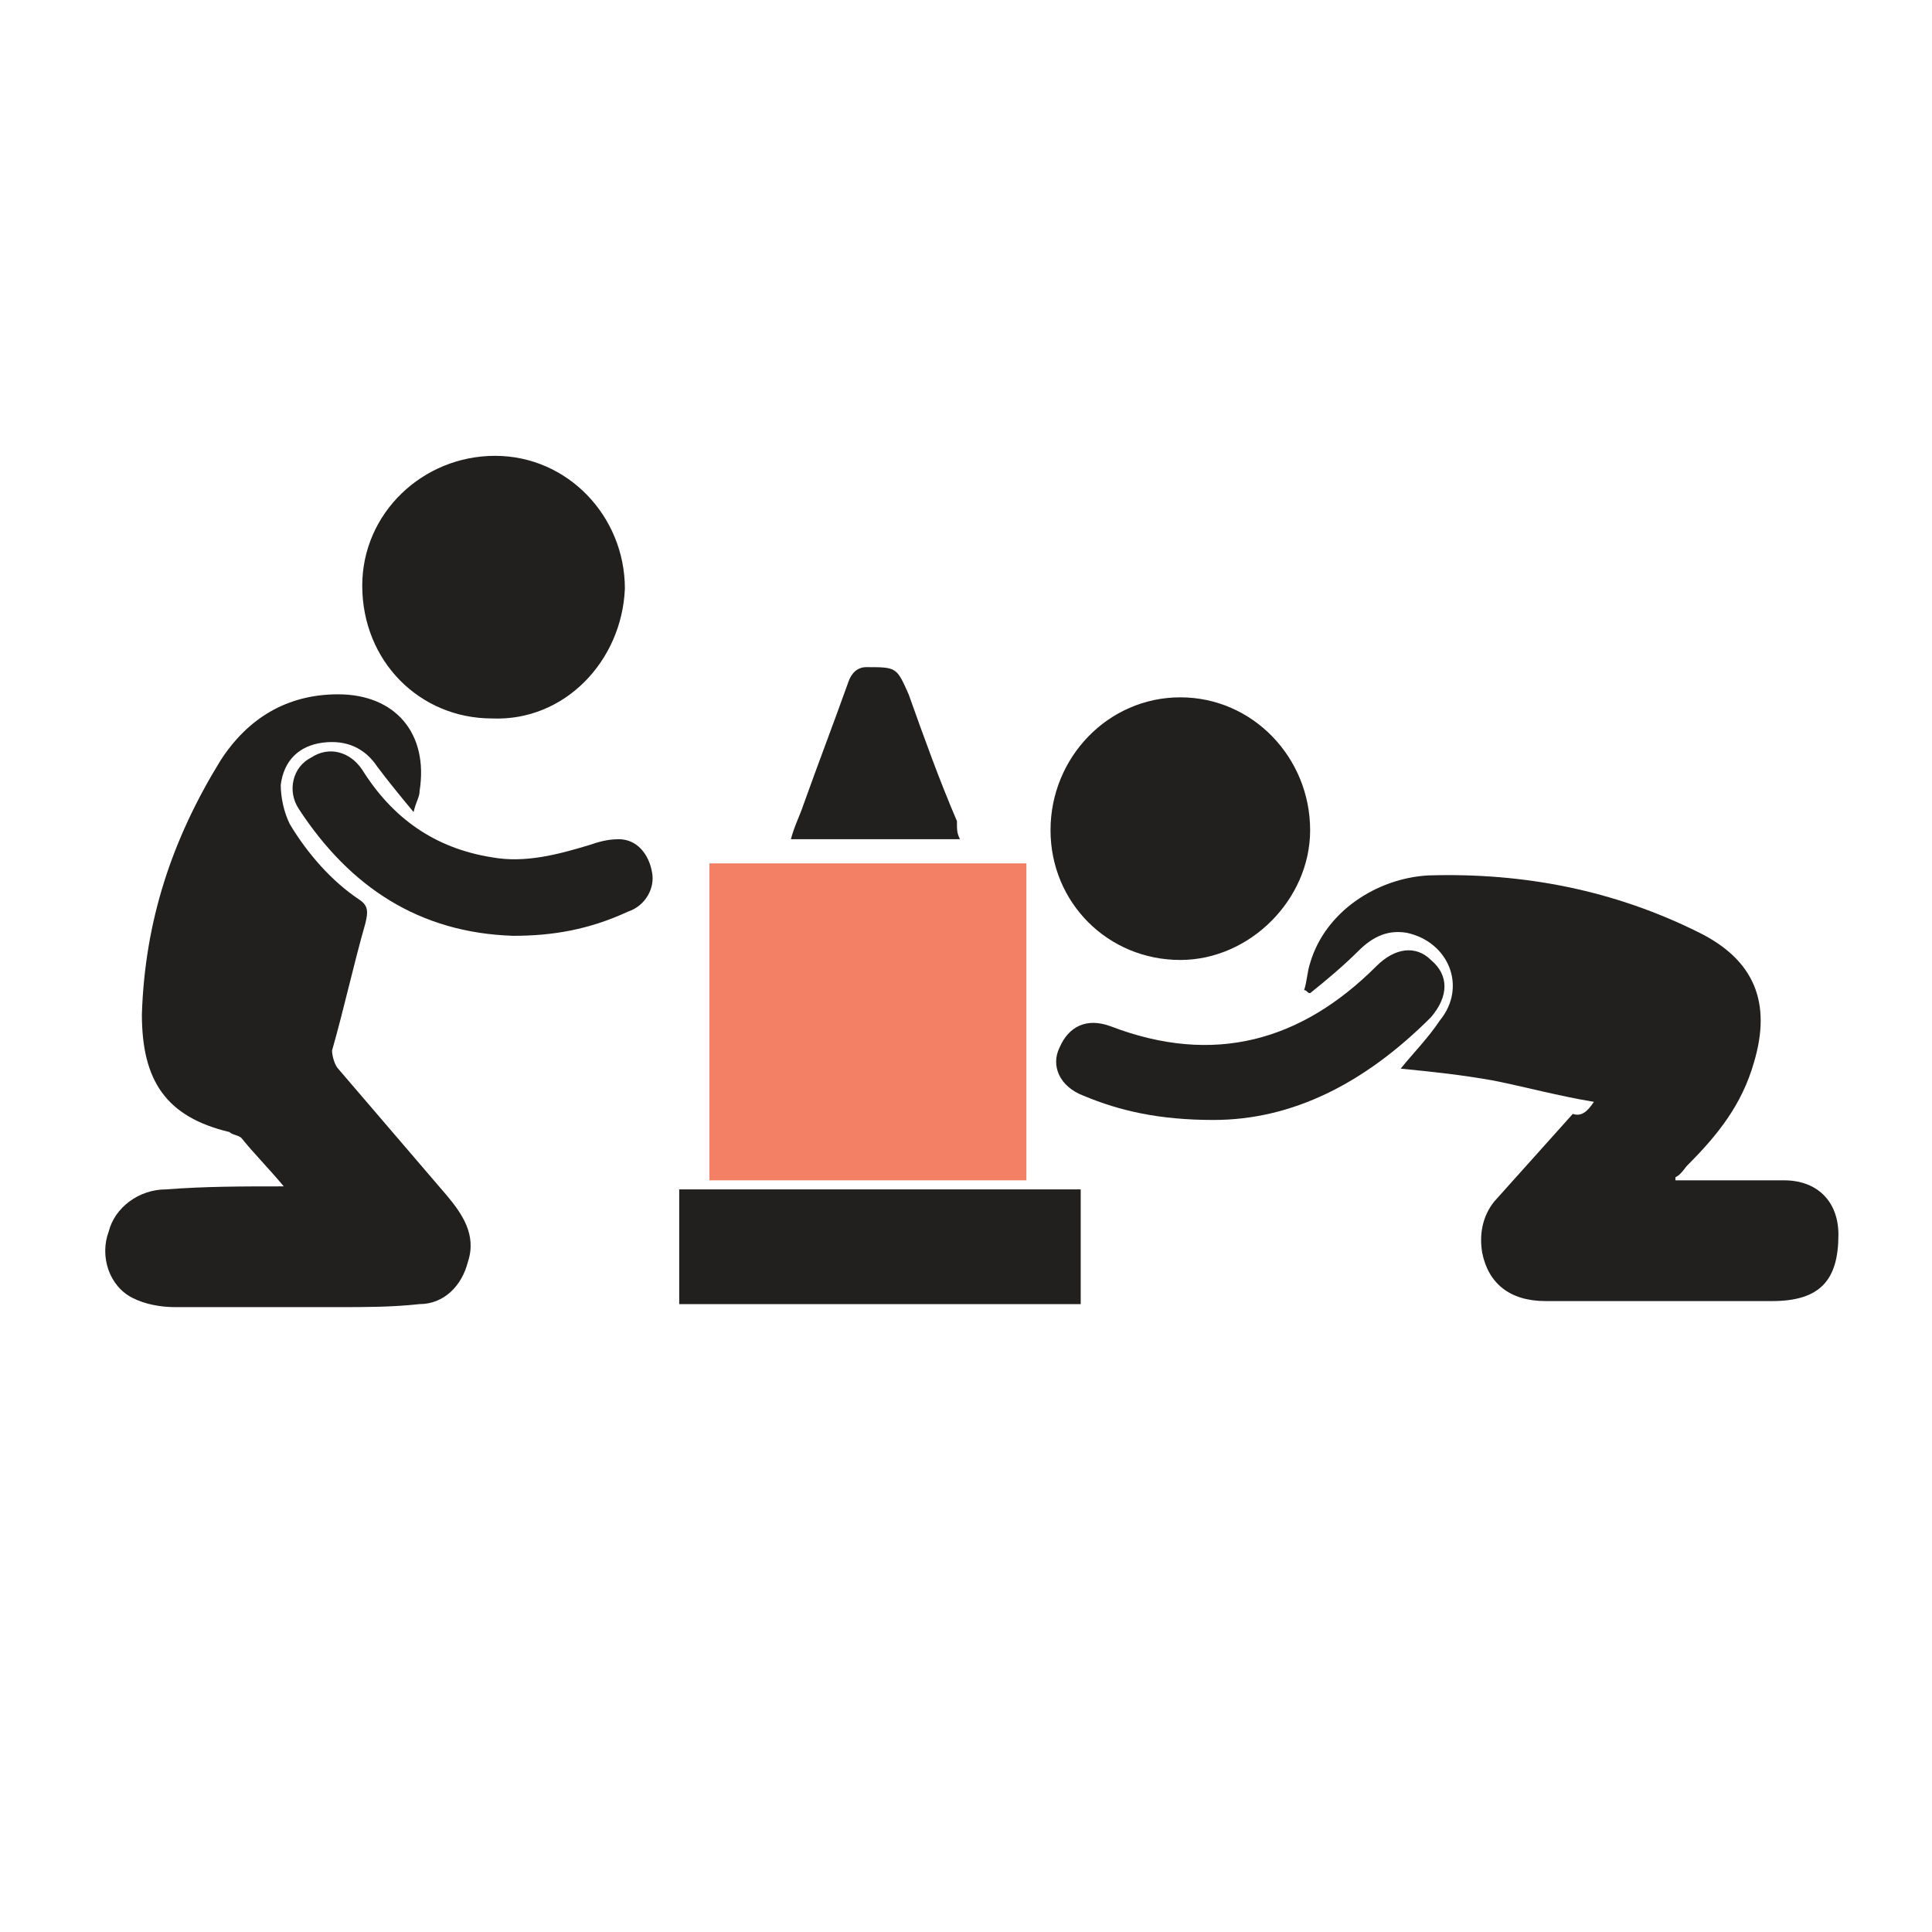 <?xml version="1.0" encoding="utf-8"?>
<!-- Generator: Adobe Illustrator 25.4.1, SVG Export Plug-In . SVG Version: 6.00 Build 0)  -->
<svg version="1.1" id="Layer_1" xmlns="http://www.w3.org/2000/svg" xmlns:xlink="http://www.w3.org/1999/xlink" x="0px" y="0px"
	 viewBox="0 0 64 64" style="enable-background:new 0 0 64 64;" xml:space="preserve">
<style type="text/css">
	.st0{fill:#221F1F;}
	.st1{fill:#F38065;}
</style>
<path class="st0" d="M9.4,39.3c-0.5-0.6-1-1.1-1.4-1.6c-0.1-0.1-0.3-0.1-0.4-0.2c-2.1-0.5-2.9-1.7-2.9-3.9c0.1-3.1,1-5.8,2.6-8.4
	c0.9-1.4,2.2-2.2,3.9-2.2c1.9,0,3,1.3,2.7,3.2c0,0.2-0.1,0.3-0.2,0.7c-0.5-0.6-0.9-1.1-1.2-1.5c-0.4-0.6-1-0.9-1.8-0.8
	c-0.8,0.1-1.3,0.6-1.4,1.4c0,0.4,0.1,0.9,0.3,1.3c0.6,1,1.4,1.9,2.3,2.5c0.3,0.2,0.3,0.4,0.2,0.8c-0.4,1.4-0.7,2.8-1.1,4.2
	c0,0.2,0.1,0.5,0.2,0.6c1.2,1.4,2.4,2.8,3.6,4.2c0.5,0.6,1,1.3,0.7,2.2c-0.2,0.8-0.8,1.4-1.6,1.4c-0.9,0.1-1.8,0.1-2.6,0.1
	c-1.8,0-3.7,0-5.5,0c-0.5,0-1-0.1-1.4-0.3c-0.8-0.4-1.1-1.4-0.8-2.2c0.2-0.8,1-1.4,1.9-1.4C6.8,39.3,8,39.3,9.4,39.3z"/>
<path class="st0" d="M52.8,36.5c-1.2-0.2-2.3-0.5-3.3-0.7c-1.1-0.2-2.1-0.3-3.1-0.4c0.4-0.5,0.9-1,1.3-1.6c0.9-1.1,0.3-2.6-1.1-2.9
	c-0.6-0.1-1.1,0.1-1.6,0.6c-0.5,0.5-1.1,1-1.6,1.4c-0.1,0-0.1-0.1-0.2-0.1c0.1-0.3,0.1-0.6,0.2-0.9c0.5-1.7,2.2-2.8,3.9-2.9
	c3.2-0.1,6.2,0.5,9,1.9c1.8,0.9,2.4,2.3,1.8,4.3c-0.4,1.4-1.2,2.4-2.2,3.4c-0.1,0.1-0.2,0.3-0.4,0.4c0,0,0,0.1,0,0.1
	c0.2,0,0.3,0,0.5,0c1,0,2.1,0,3.1,0c1.1,0,1.8,0.7,1.8,1.8c0,1.5-0.6,2.2-2.2,2.2c-2.5,0-5,0-7.5,0c-1.2,0-1.9-0.6-2.1-1.6
	c-0.1-0.6,0-1.2,0.4-1.7c0.9-1,1.7-1.9,2.6-2.9C52.4,37,52.6,36.8,52.8,36.5z"/>
<path class="st0" d="M16.3,23.8c-2.4,0-4.3-1.9-4.3-4.4c0-2.4,2-4.3,4.4-4.3c2.4,0,4.3,2,4.3,4.4C20.6,21.9,18.7,23.9,16.3,23.8z"/>
<path class="st0" d="M39.1,31.8c-2.4,0-4.3-1.9-4.3-4.3c0-2.4,1.9-4.4,4.3-4.4c2.4,0,4.3,2,4.3,4.4C43.4,29.8,41.4,31.8,39.1,31.8z"
	/>
<path class="st0" d="M40.2,37.1c-1.8,0-3.1-0.3-4.3-0.8c-0.8-0.3-1.1-1-0.8-1.6c0.3-0.7,0.9-1,1.7-0.7c3.4,1.3,6.3,0.5,8.8-2
	c0.6-0.6,1.3-0.7,1.8-0.2c0.6,0.5,0.6,1.2,0,1.9C45.2,35.9,42.8,37.1,40.2,37.1z"/>
<path class="st0" d="M17,31c-3.1-0.1-5.4-1.6-7.1-4.2c-0.4-0.6-0.2-1.4,0.4-1.7c0.6-0.4,1.3-0.2,1.7,0.4c1,1.6,2.4,2.6,4.3,2.9
	c1.1,0.2,2.2-0.1,3.2-0.4c0.3-0.1,0.6-0.2,1-0.2c0.6,0,1,0.5,1.1,1.1c0.1,0.5-0.2,1.1-0.8,1.3C19.5,30.8,18.3,31,17,31z"/>
<path class="st0" d="M31.8,27.8c-1.9,0-3.7,0-5.6,0c0.1-0.4,0.3-0.8,0.4-1.1c0.5-1.4,1-2.7,1.5-4.1c0.1-0.3,0.3-0.5,0.6-0.5
	c1,0,1,0,1.4,0.9c0.5,1.4,1,2.8,1.6,4.2C31.7,27.5,31.7,27.6,31.8,27.8z"/>
<path class="st0" d="M32,39.4C32,39.4,32,39.4,32,39.4l-1,0c0,0,0,0,0,0c-1.3,0-2.5,0-3.8,0c0,0,0,0,0,0h-0.9c-1.3,0-2.6,0-3.8,0
	c0,1.3,0,2.6,0,3.8c0,0,0,0,0,0c1.3,0,2.5,0,3.8,0c0,0,0,0,0,0H32c1.3,0,2.6,0,3.8,0c0-1.3,0-2.6,0-3.8c0,0,0,0,0,0
	C34.5,39.4,33.3,39.4,32,39.4z"/>
<rect x="23.5" y="28.6" class="st1" width="10.5" height="10.5"/>
</svg>
